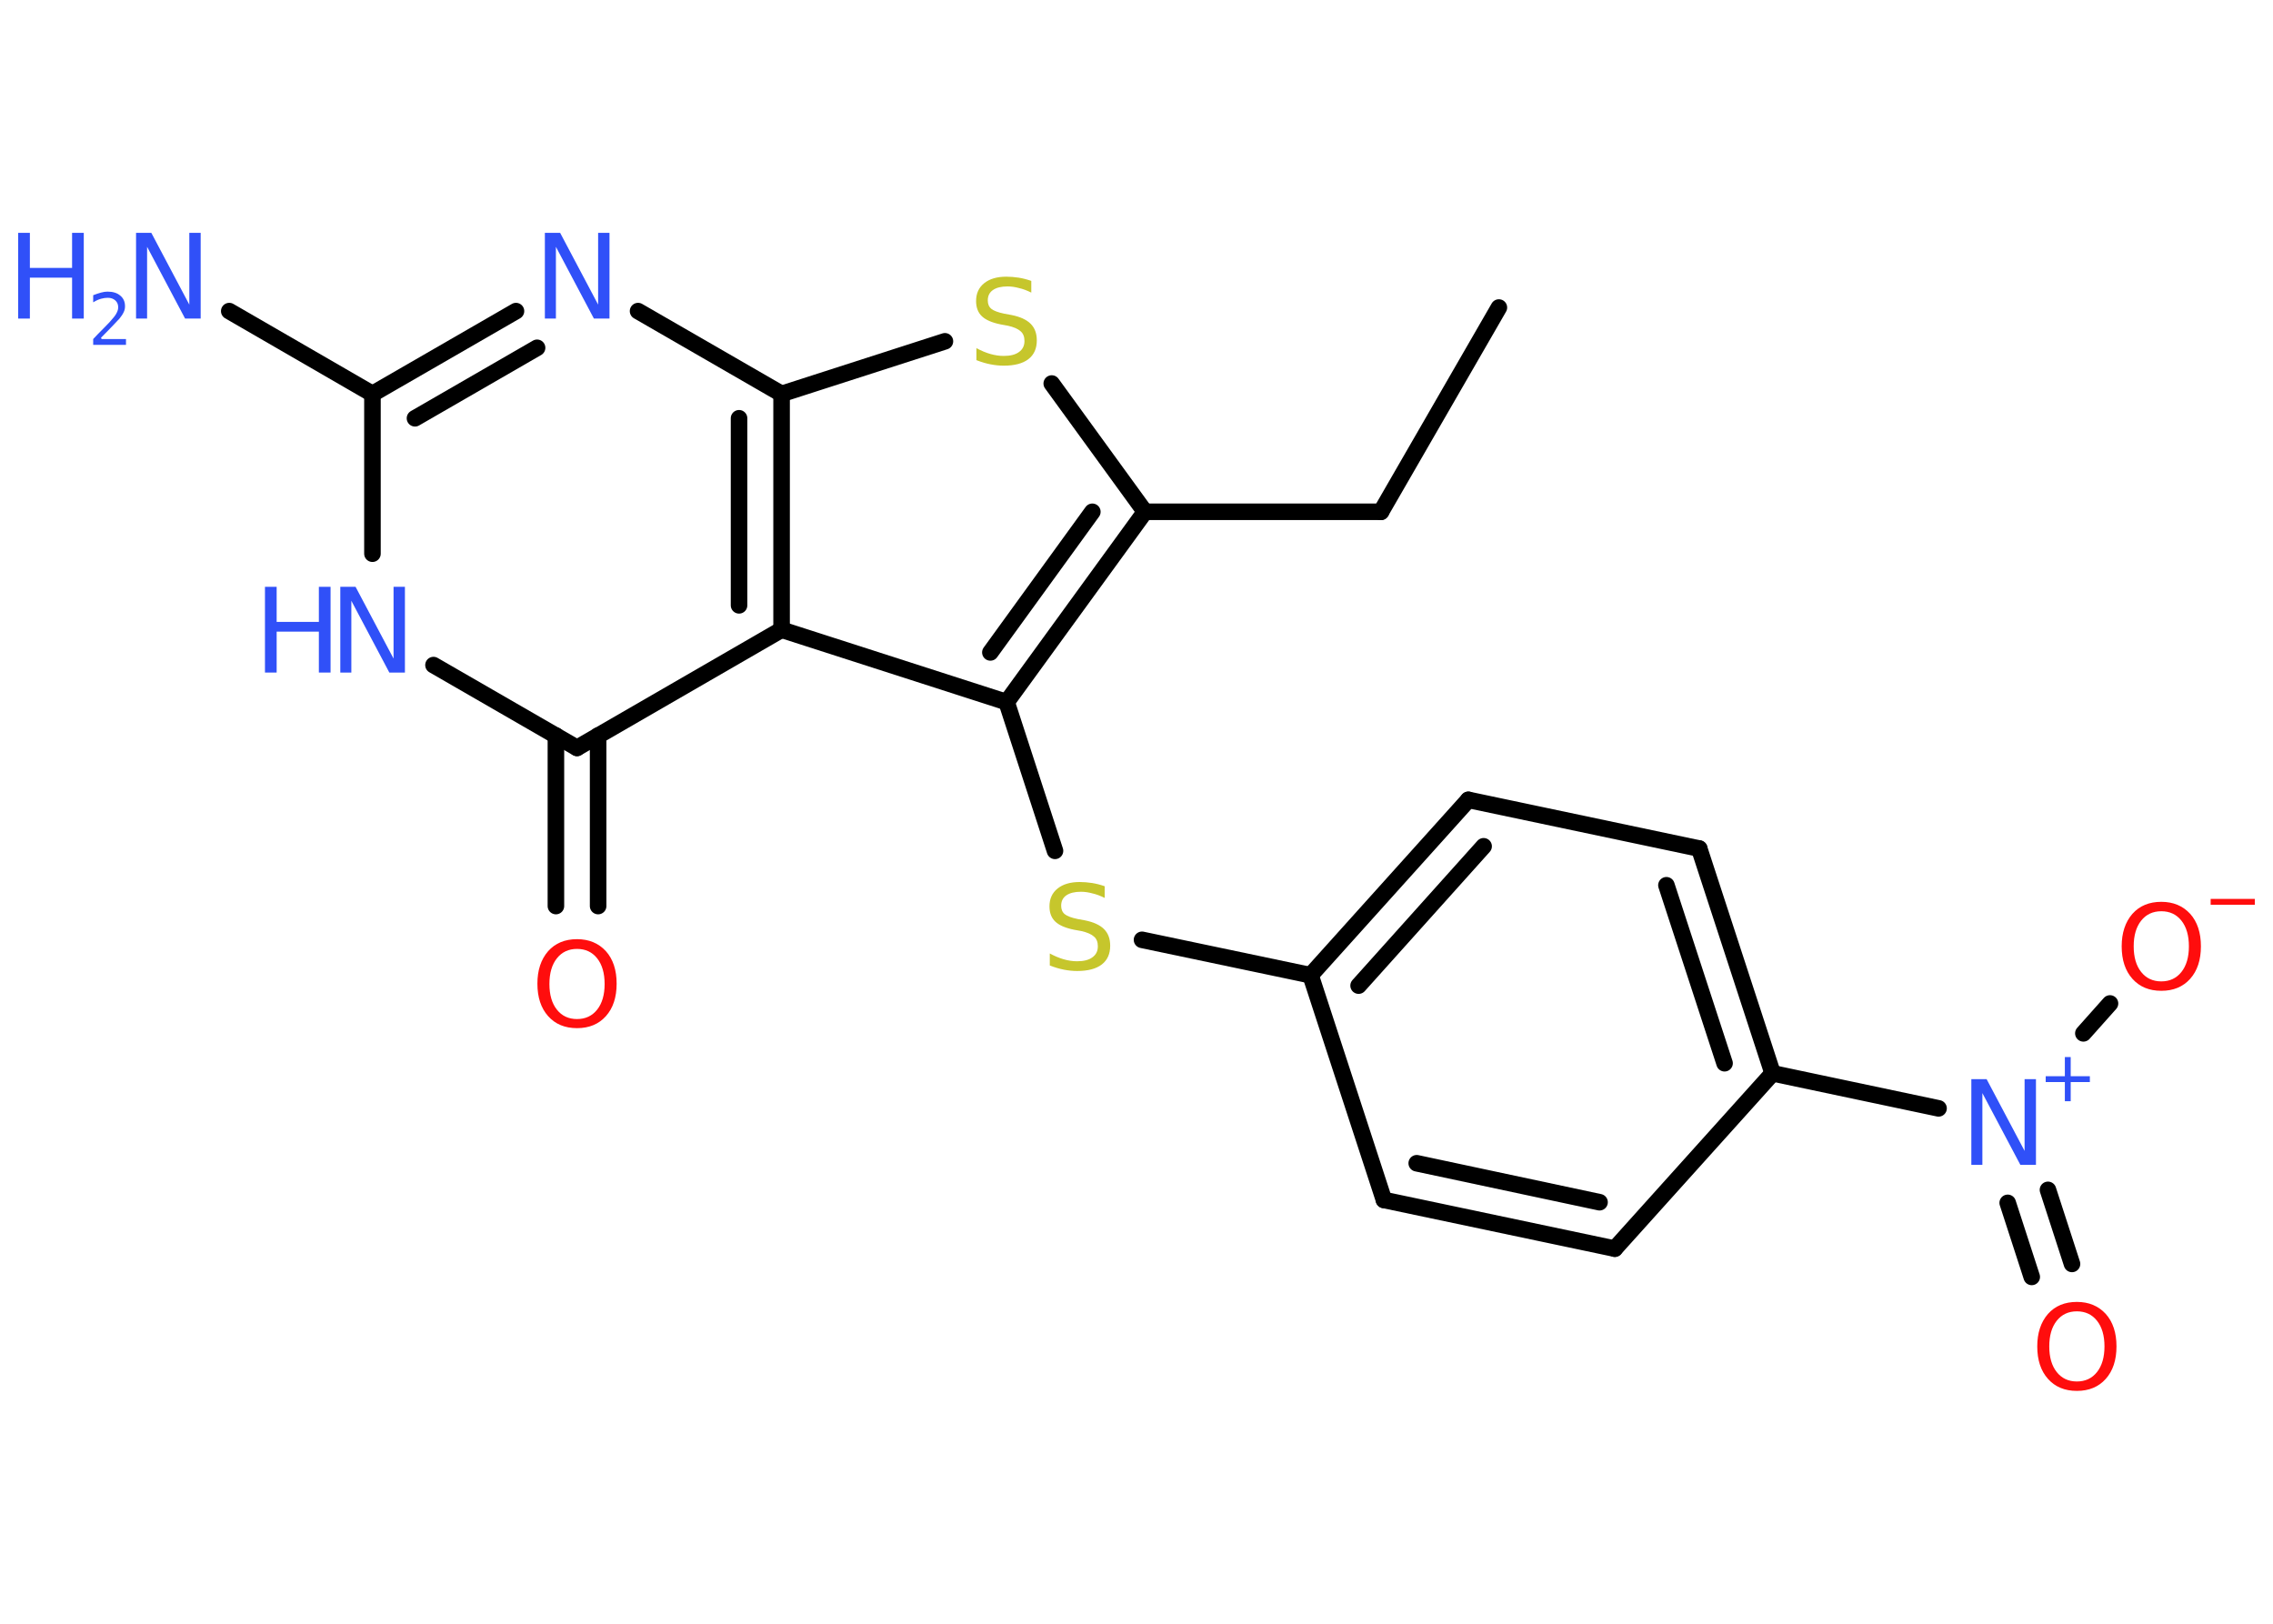 <?xml version='1.0' encoding='UTF-8'?>
<!DOCTYPE svg PUBLIC "-//W3C//DTD SVG 1.1//EN" "http://www.w3.org/Graphics/SVG/1.1/DTD/svg11.dtd">
<svg version='1.2' xmlns='http://www.w3.org/2000/svg' xmlns:xlink='http://www.w3.org/1999/xlink' width='70.0mm' height='50.0mm' viewBox='0 0 70.0 50.0'>
  <desc>Generated by the Chemistry Development Kit (http://github.com/cdk)</desc>
  <g stroke-linecap='round' stroke-linejoin='round' stroke='#000000' stroke-width='.51' fill='#3050F8'>
    <rect x='.0' y='.0' width='70.0' height='50.0' fill='#FFFFFF' stroke='none'/>
    <g id='mol1' class='mol'>
      <line id='mol1bnd1' class='bond' x1='46.16' y1='9.47' x2='42.53' y2='15.76'/>
      <line id='mol1bnd2' class='bond' x1='42.53' y1='15.76' x2='35.26' y2='15.76'/>
      <line id='mol1bnd3' class='bond' x1='35.26' y1='15.76' x2='32.39' y2='11.81'/>
      <line id='mol1bnd4' class='bond' x1='29.1' y1='10.51' x2='24.07' y2='12.13'/>
      <line id='mol1bnd5' class='bond' x1='24.07' y1='12.13' x2='19.65' y2='9.58'/>
      <g id='mol1bnd6' class='bond'>
        <line x1='15.89' y1='9.58' x2='11.47' y2='12.13'/>
        <line x1='16.54' y1='10.71' x2='12.78' y2='12.88'/>
      </g>
      <line id='mol1bnd7' class='bond' x1='11.47' y1='12.13' x2='7.06' y2='9.58'/>
      <line id='mol1bnd8' class='bond' x1='11.47' y1='12.13' x2='11.47' y2='17.05'/>
      <line id='mol1bnd9' class='bond' x1='13.35' y1='20.48' x2='17.77' y2='23.03'/>
      <g id='mol1bnd10' class='bond'>
        <line x1='18.42' y1='22.65' x2='18.42' y2='27.9'/>
        <line x1='17.12' y1='22.65' x2='17.12' y2='27.9'/>
      </g>
      <line id='mol1bnd11' class='bond' x1='17.77' y1='23.03' x2='24.07' y2='19.39'/>
      <g id='mol1bnd12' class='bond'>
        <line x1='24.07' y1='19.39' x2='24.07' y2='12.13'/>
        <line x1='22.76' y1='18.64' x2='22.76' y2='12.88'/>
      </g>
      <line id='mol1bnd13' class='bond' x1='24.07' y1='19.39' x2='31.0' y2='21.62'/>
      <g id='mol1bnd14' class='bond'>
        <line x1='31.0' y1='21.62' x2='35.26' y2='15.76'/>
        <line x1='30.5' y1='20.09' x2='33.64' y2='15.76'/>
      </g>
      <line id='mol1bnd15' class='bond' x1='31.0' y1='21.62' x2='32.49' y2='26.2'/>
      <line id='mol1bnd16' class='bond' x1='35.17' y1='28.94' x2='40.36' y2='30.03'/>
      <g id='mol1bnd17' class='bond'>
        <line x1='45.22' y1='24.63' x2='40.36' y2='30.03'/>
        <line x1='45.69' y1='26.06' x2='41.84' y2='30.35'/>
      </g>
      <line id='mol1bnd18' class='bond' x1='45.22' y1='24.63' x2='52.33' y2='26.13'/>
      <g id='mol1bnd19' class='bond'>
        <line x1='54.59' y1='33.05' x2='52.33' y2='26.13'/>
        <line x1='53.11' y1='32.74' x2='51.32' y2='27.26'/>
      </g>
      <line id='mol1bnd20' class='bond' x1='54.59' y1='33.05' x2='59.7' y2='34.13'/>
      <g id='mol1bnd21' class='bond'>
        <line x1='63.07' y1='36.64' x2='63.81' y2='38.92'/>
        <line x1='61.83' y1='37.04' x2='62.57' y2='39.32'/>
      </g>
      <line id='mol1bnd22' class='bond' x1='64.16' y1='31.82' x2='64.98' y2='30.9'/>
      <line id='mol1bnd23' class='bond' x1='54.59' y1='33.05' x2='49.73' y2='38.45'/>
      <g id='mol1bnd24' class='bond'>
        <line x1='42.62' y1='36.95' x2='49.73' y2='38.45'/>
        <line x1='43.63' y1='35.82' x2='49.26' y2='37.02'/>
      </g>
      <line id='mol1bnd25' class='bond' x1='40.36' y1='30.03' x2='42.62' y2='36.95'/>
      <path id='mol1atm4' class='atom' d='M31.76 8.66v.35q-.2 -.1 -.38 -.14q-.18 -.05 -.35 -.05q-.29 .0 -.45 .11q-.16 .11 -.16 .32q.0 .17 .11 .26q.11 .09 .4 .15l.22 .04q.4 .08 .59 .27q.19 .19 .19 .51q.0 .38 -.26 .58q-.26 .2 -.76 .2q-.19 .0 -.4 -.04q-.21 -.04 -.44 -.13v-.37q.22 .12 .43 .18q.21 .06 .41 .06q.31 .0 .47 -.12q.17 -.12 .17 -.34q.0 -.2 -.12 -.3q-.12 -.11 -.39 -.17l-.22 -.04q-.4 -.08 -.58 -.25q-.18 -.17 -.18 -.47q.0 -.35 .25 -.55q.25 -.2 .68 -.2q.18 .0 .38 .03q.19 .03 .39 .1z' stroke='none' fill='#C6C62C'/>
      <path id='mol1atm6' class='atom' d='M16.77 7.17h.48l1.17 2.21v-2.21h.35v2.64h-.48l-1.17 -2.21v2.21h-.34v-2.64z' stroke='none'/>
      <g id='mol1atm8' class='atom'>
        <path d='M4.18 7.17h.48l1.17 2.21v-2.21h.35v2.64h-.48l-1.17 -2.21v2.21h-.34v-2.64z' stroke='none'/>
        <path d='M.56 7.17h.36v1.08h1.3v-1.08h.36v2.64h-.36v-1.26h-1.3v1.26h-.36v-2.64z' stroke='none'/>
        <path d='M3.13 10.44h.75v.18h-1.01v-.18q.12 -.13 .33 -.34q.21 -.21 .26 -.28q.1 -.11 .14 -.2q.04 -.08 .04 -.16q.0 -.13 -.09 -.21q-.09 -.08 -.23 -.08q-.1 .0 -.21 .03q-.11 .03 -.24 .11v-.22q.13 -.05 .24 -.08q.11 -.03 .2 -.03q.25 .0 .39 .12q.15 .12 .15 .33q.0 .1 -.04 .18q-.04 .09 -.13 .2q-.03 .03 -.17 .18q-.14 .15 -.4 .41z' stroke='none'/>
      </g>
      <g id='mol1atm9' class='atom'>
        <path d='M10.47 18.07h.48l1.17 2.21v-2.21h.35v2.64h-.48l-1.17 -2.21v2.21h-.34v-2.64z' stroke='none'/>
        <path d='M8.16 18.07h.36v1.08h1.3v-1.08h.36v2.64h-.36v-1.26h-1.3v1.26h-.36v-2.64z' stroke='none'/>
      </g>
      <path id='mol1atm11' class='atom' d='M17.77 29.22q-.39 .0 -.62 .29q-.23 .29 -.23 .79q.0 .5 .23 .79q.23 .29 .62 .29q.39 .0 .62 -.29q.23 -.29 .23 -.79q.0 -.5 -.23 -.79q-.23 -.29 -.62 -.29zM17.77 28.92q.55 .0 .89 .37q.33 .37 .33 1.0q.0 .63 -.33 1.0q-.33 .37 -.89 .37q-.56 .0 -.89 -.37q-.33 -.37 -.33 -1.0q.0 -.62 .33 -1.0q.33 -.37 .89 -.37z' stroke='none' fill='#FF0D0D'/>
      <path id='mol1atm14' class='atom' d='M34.02 27.3v.35q-.2 -.1 -.38 -.14q-.18 -.05 -.35 -.05q-.29 .0 -.45 .11q-.16 .11 -.16 .32q.0 .17 .11 .26q.11 .09 .4 .15l.22 .04q.4 .08 .59 .27q.19 .19 .19 .51q.0 .38 -.26 .58q-.26 .2 -.76 .2q-.19 .0 -.4 -.04q-.21 -.04 -.44 -.13v-.37q.22 .12 .43 .18q.21 .06 .41 .06q.31 .0 .47 -.12q.17 -.12 .17 -.34q.0 -.2 -.12 -.3q-.12 -.11 -.39 -.17l-.22 -.04q-.4 -.08 -.58 -.25q-.18 -.17 -.18 -.47q.0 -.35 .25 -.55q.25 -.2 .68 -.2q.18 .0 .38 .03q.19 .03 .39 .1z' stroke='none' fill='#C6C62C'/>
      <g id='mol1atm19' class='atom'>
        <path d='M60.7 33.23h.48l1.17 2.21v-2.21h.35v2.64h-.48l-1.17 -2.21v2.21h-.34v-2.64z' stroke='none'/>
        <path d='M63.77 32.55v.59h.59v.18h-.59v.59h-.18v-.59h-.59v-.18h.59v-.59h.18z' stroke='none'/>
      </g>
      <path id='mol1atm20' class='atom' d='M63.96 40.38q-.39 .0 -.62 .29q-.23 .29 -.23 .79q.0 .5 .23 .79q.23 .29 .62 .29q.39 .0 .62 -.29q.23 -.29 .23 -.79q.0 -.5 -.23 -.79q-.23 -.29 -.62 -.29zM63.96 40.09q.55 .0 .89 .37q.33 .37 .33 1.0q.0 .63 -.33 1.0q-.33 .37 -.89 .37q-.56 .0 -.89 -.37q-.33 -.37 -.33 -1.0q.0 -.62 .33 -1.0q.33 -.37 .89 -.37z' stroke='none' fill='#FF0D0D'/>
      <g id='mol1atm21' class='atom'>
        <path d='M66.56 28.06q-.39 .0 -.62 .29q-.23 .29 -.23 .79q.0 .5 .23 .79q.23 .29 .62 .29q.39 .0 .62 -.29q.23 -.29 .23 -.79q.0 -.5 -.23 -.79q-.23 -.29 -.62 -.29zM66.56 27.77q.55 .0 .89 .37q.33 .37 .33 1.0q.0 .63 -.33 1.0q-.33 .37 -.89 .37q-.56 .0 -.89 -.37q-.33 -.37 -.33 -1.0q.0 -.62 .33 -1.0q.33 -.37 .89 -.37z' stroke='none' fill='#FF0D0D'/>
        <path d='M68.08 27.68h1.36v.18h-1.36v-.18z' stroke='none' fill='#FF0D0D'/>
      </g>
    </g>
  </g>
</svg>
